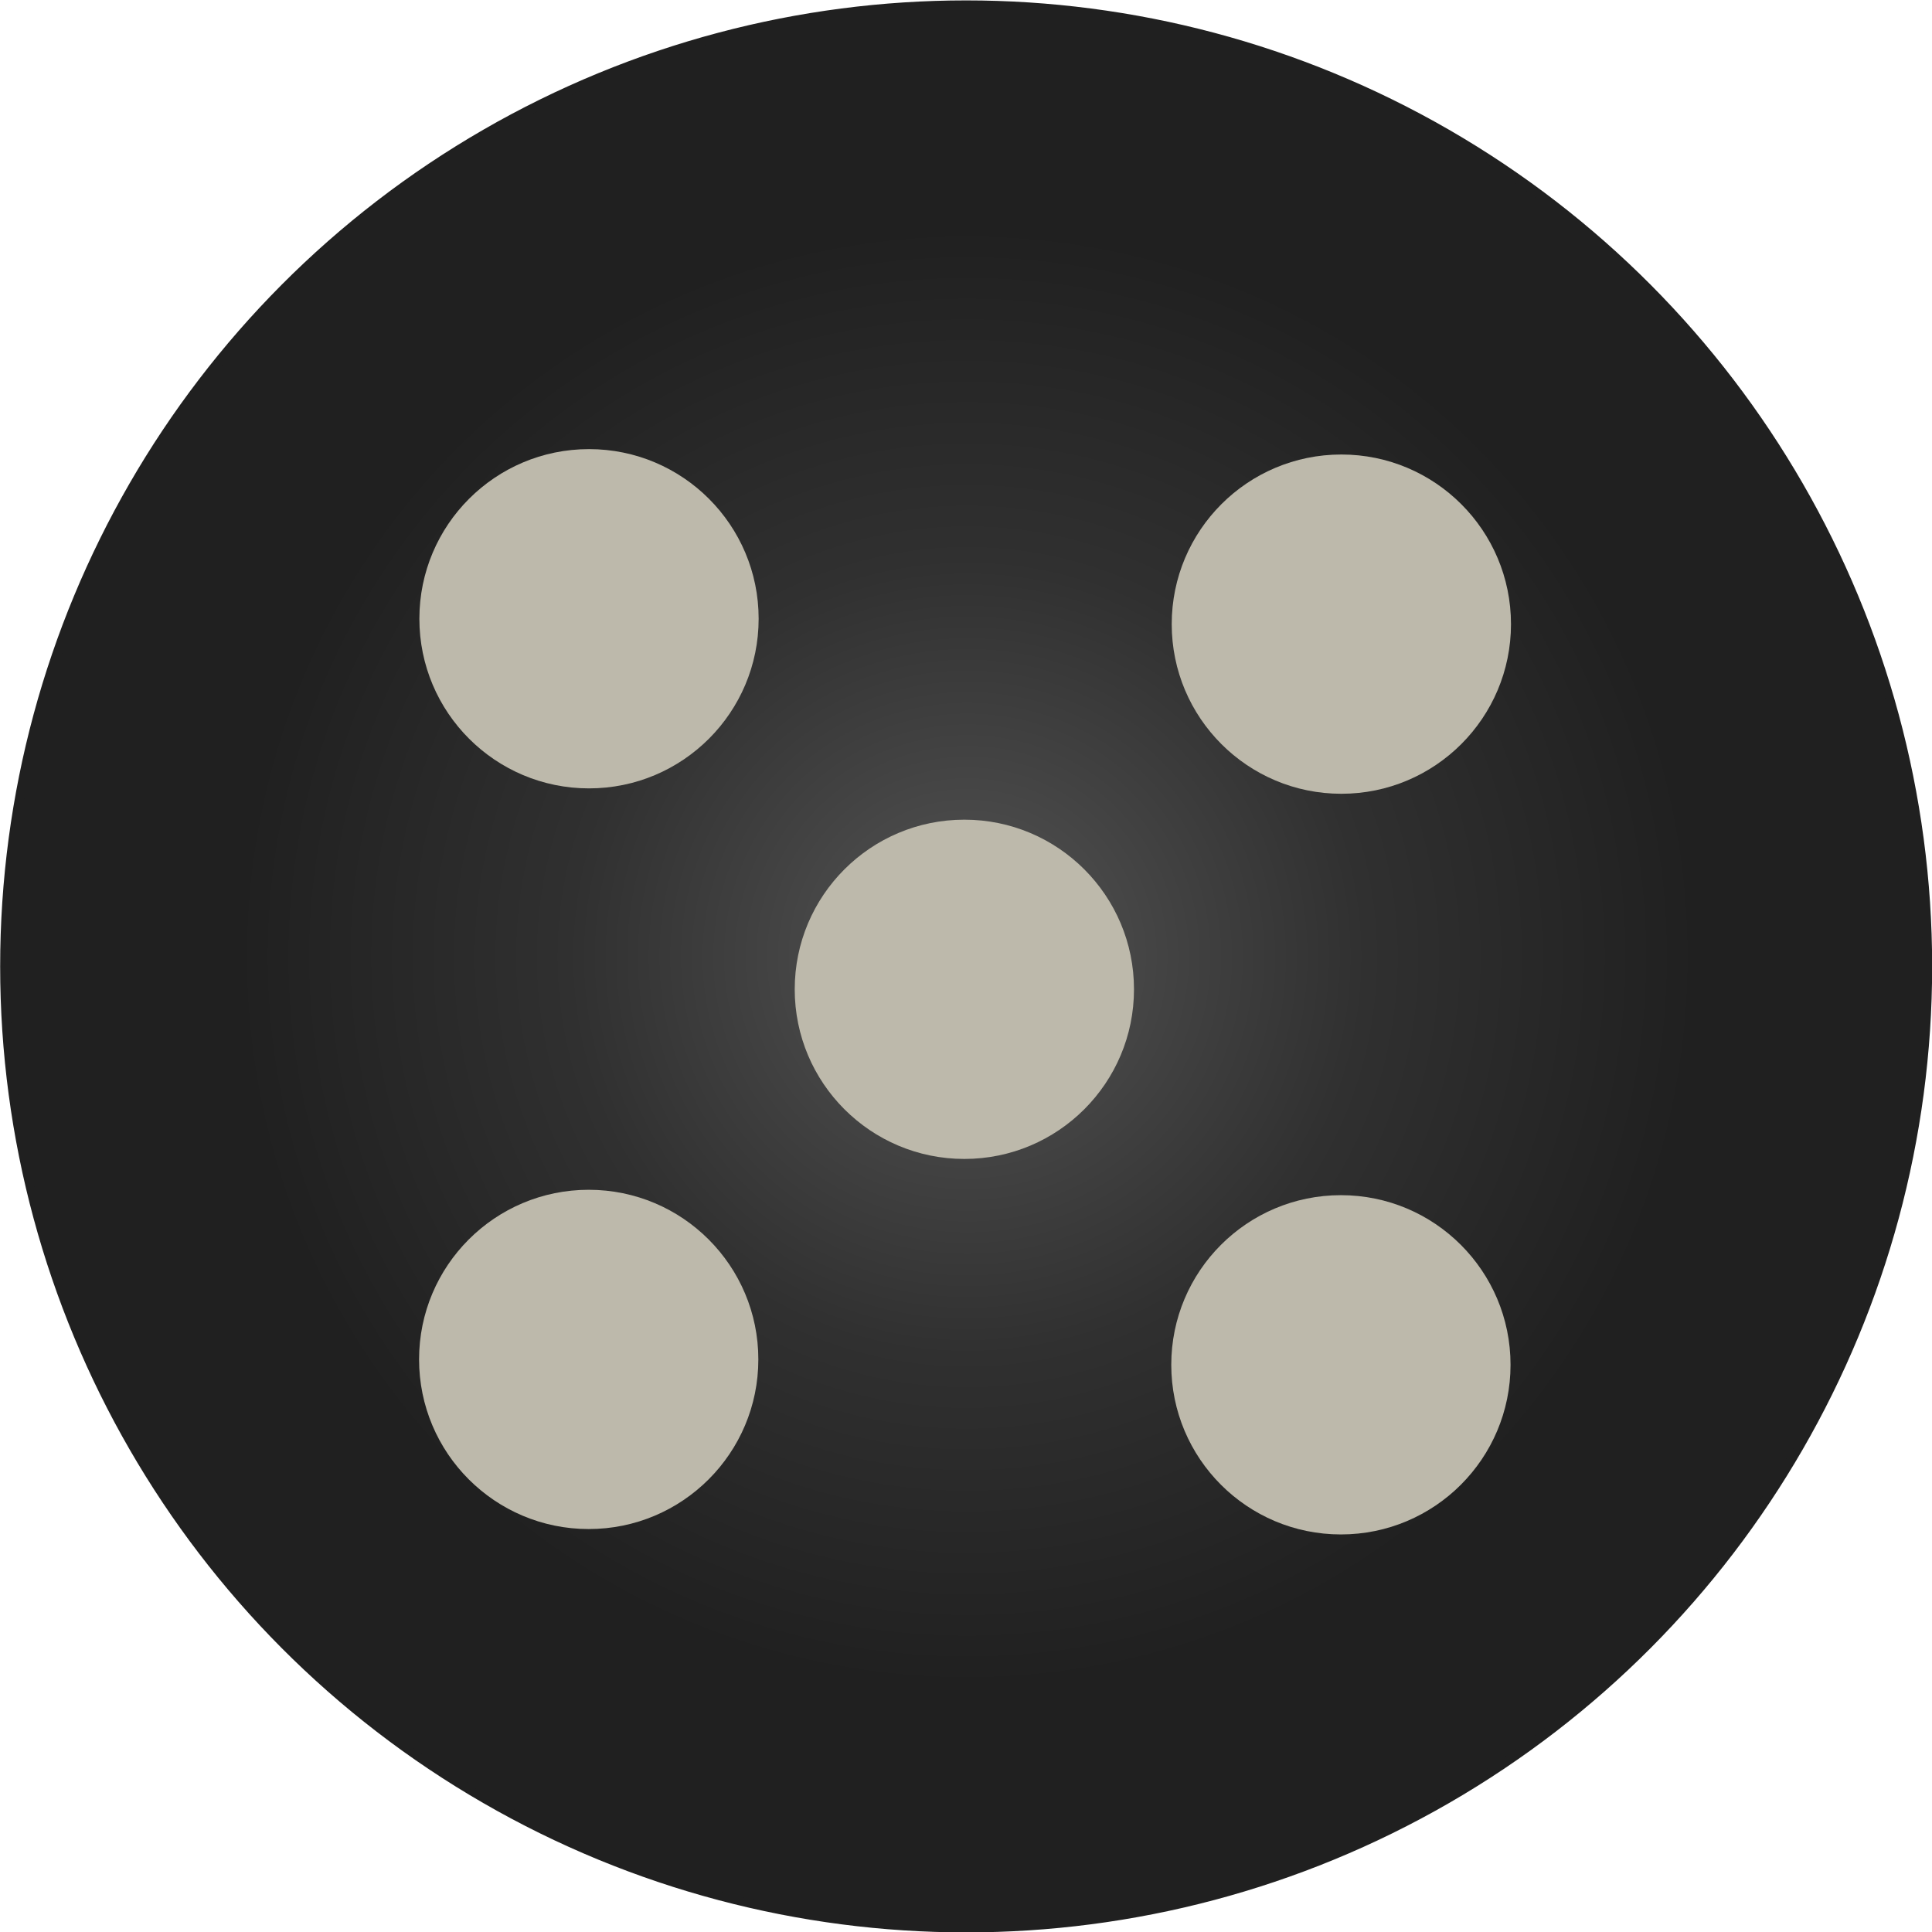 <?xml version="1.0" encoding="UTF-8" standalone="no"?>
<!-- Created with Inkscape (http://www.inkscape.org/) -->

<svg
   width="123.737mm"
   height="123.737mm"
   viewBox="0 0 123.737 123.737"
   version="1.1"
   id="svg1"
   xmlns:xlink="http://www.w3.org/1999/xlink"
   xmlns="http://www.w3.org/2000/svg"
   xmlns:svg="http://www.w3.org/2000/svg">
  <defs
     id="defs1">
    <radialGradient
       xlink:href="#linearGradient9"
       id="radialGradient6-1-7-6-9-7-1-6"
       cx="-25.043"
       cy="205.272"
       fx="-25.043"
       fy="205.272"
       r="7.867"
       gradientUnits="userSpaceOnUse"
       gradientTransform="matrix(0.816,0,0,0.816,112.705,67.902)" />
    <linearGradient
       id="linearGradient9">
      <stop
         style="stop-color:#505050;stop-opacity:1;"
         offset="0.057"
         id="stop9" />
      <stop
         style="stop-color:#303030;stop-opacity:1;"
         offset="0.416"
         id="stop10" />
      <stop
         style="stop-color:#202020;stop-opacity:1;"
         offset="0.761"
         id="stop8" />
    </linearGradient>
  </defs>
  <g
     id="g11"
     style="display:inline;stroke-width:0.02;stroke-dasharray:none;enable-background:new"
     transform="matrix(9.589,0,0,9.589,-822.822,-2195.999)">
    <circle
       style="display:inline;fill:url(#radialGradient6-1-7-6-9-7-1-6);fill-opacity:1;stroke:#202020;stroke-width:0.06;stroke-dasharray:none;stroke-opacity:1;enable-background:new"
       id="path5-4-3-3-0-2-1-4"
       cx="92.262"
       cy="235.467"
       r="6.422" />
    <circle
       style="display:inline;mix-blend-mode:hard-light;fill:#bdb9ab;fill-opacity:1;stroke-width:0.02;stroke-dasharray:none;enable-background:new"
       id="path6-8-9-7"
       cx="89.743"
       cy="233.145"
       r="1.133" />
    <circle
       style="display:inline;mix-blend-mode:hard-light;fill:#bdb9ab;fill-opacity:1;stroke-width:0.02;stroke-dasharray:none;enable-background:new"
       id="path6-7-9-4-65"
       cx="94.768"
       cy="233.181"
       r="1.133" />
    <circle
       style="display:inline;mix-blend-mode:hard-light;fill:#bdb9ab;fill-opacity:1;stroke-width:0.02;stroke-dasharray:none;enable-background:new"
       id="path6-5-7-7-6"
       cx="89.741"
       cy="238.092"
       r="1.133" />
    <circle
       style="display:inline;mix-blend-mode:hard-light;fill:#bdb9ab;fill-opacity:1;stroke-width:0.02;stroke-dasharray:none;enable-background:new"
       id="path6-7-3-3-8-9"
       cx="94.765"
       cy="238.128"
       r="1.133" />
    <circle
       style="display:inline;mix-blend-mode:hard-light;fill:#bdb9ab;fill-opacity:1;stroke-width:0.02;stroke-dasharray:none;enable-background:new"
       id="path6-7-3-5-6-4-3"
       cx="92.25"
       cy="235.62"
       r="1.133" />
  </g>
</svg>
